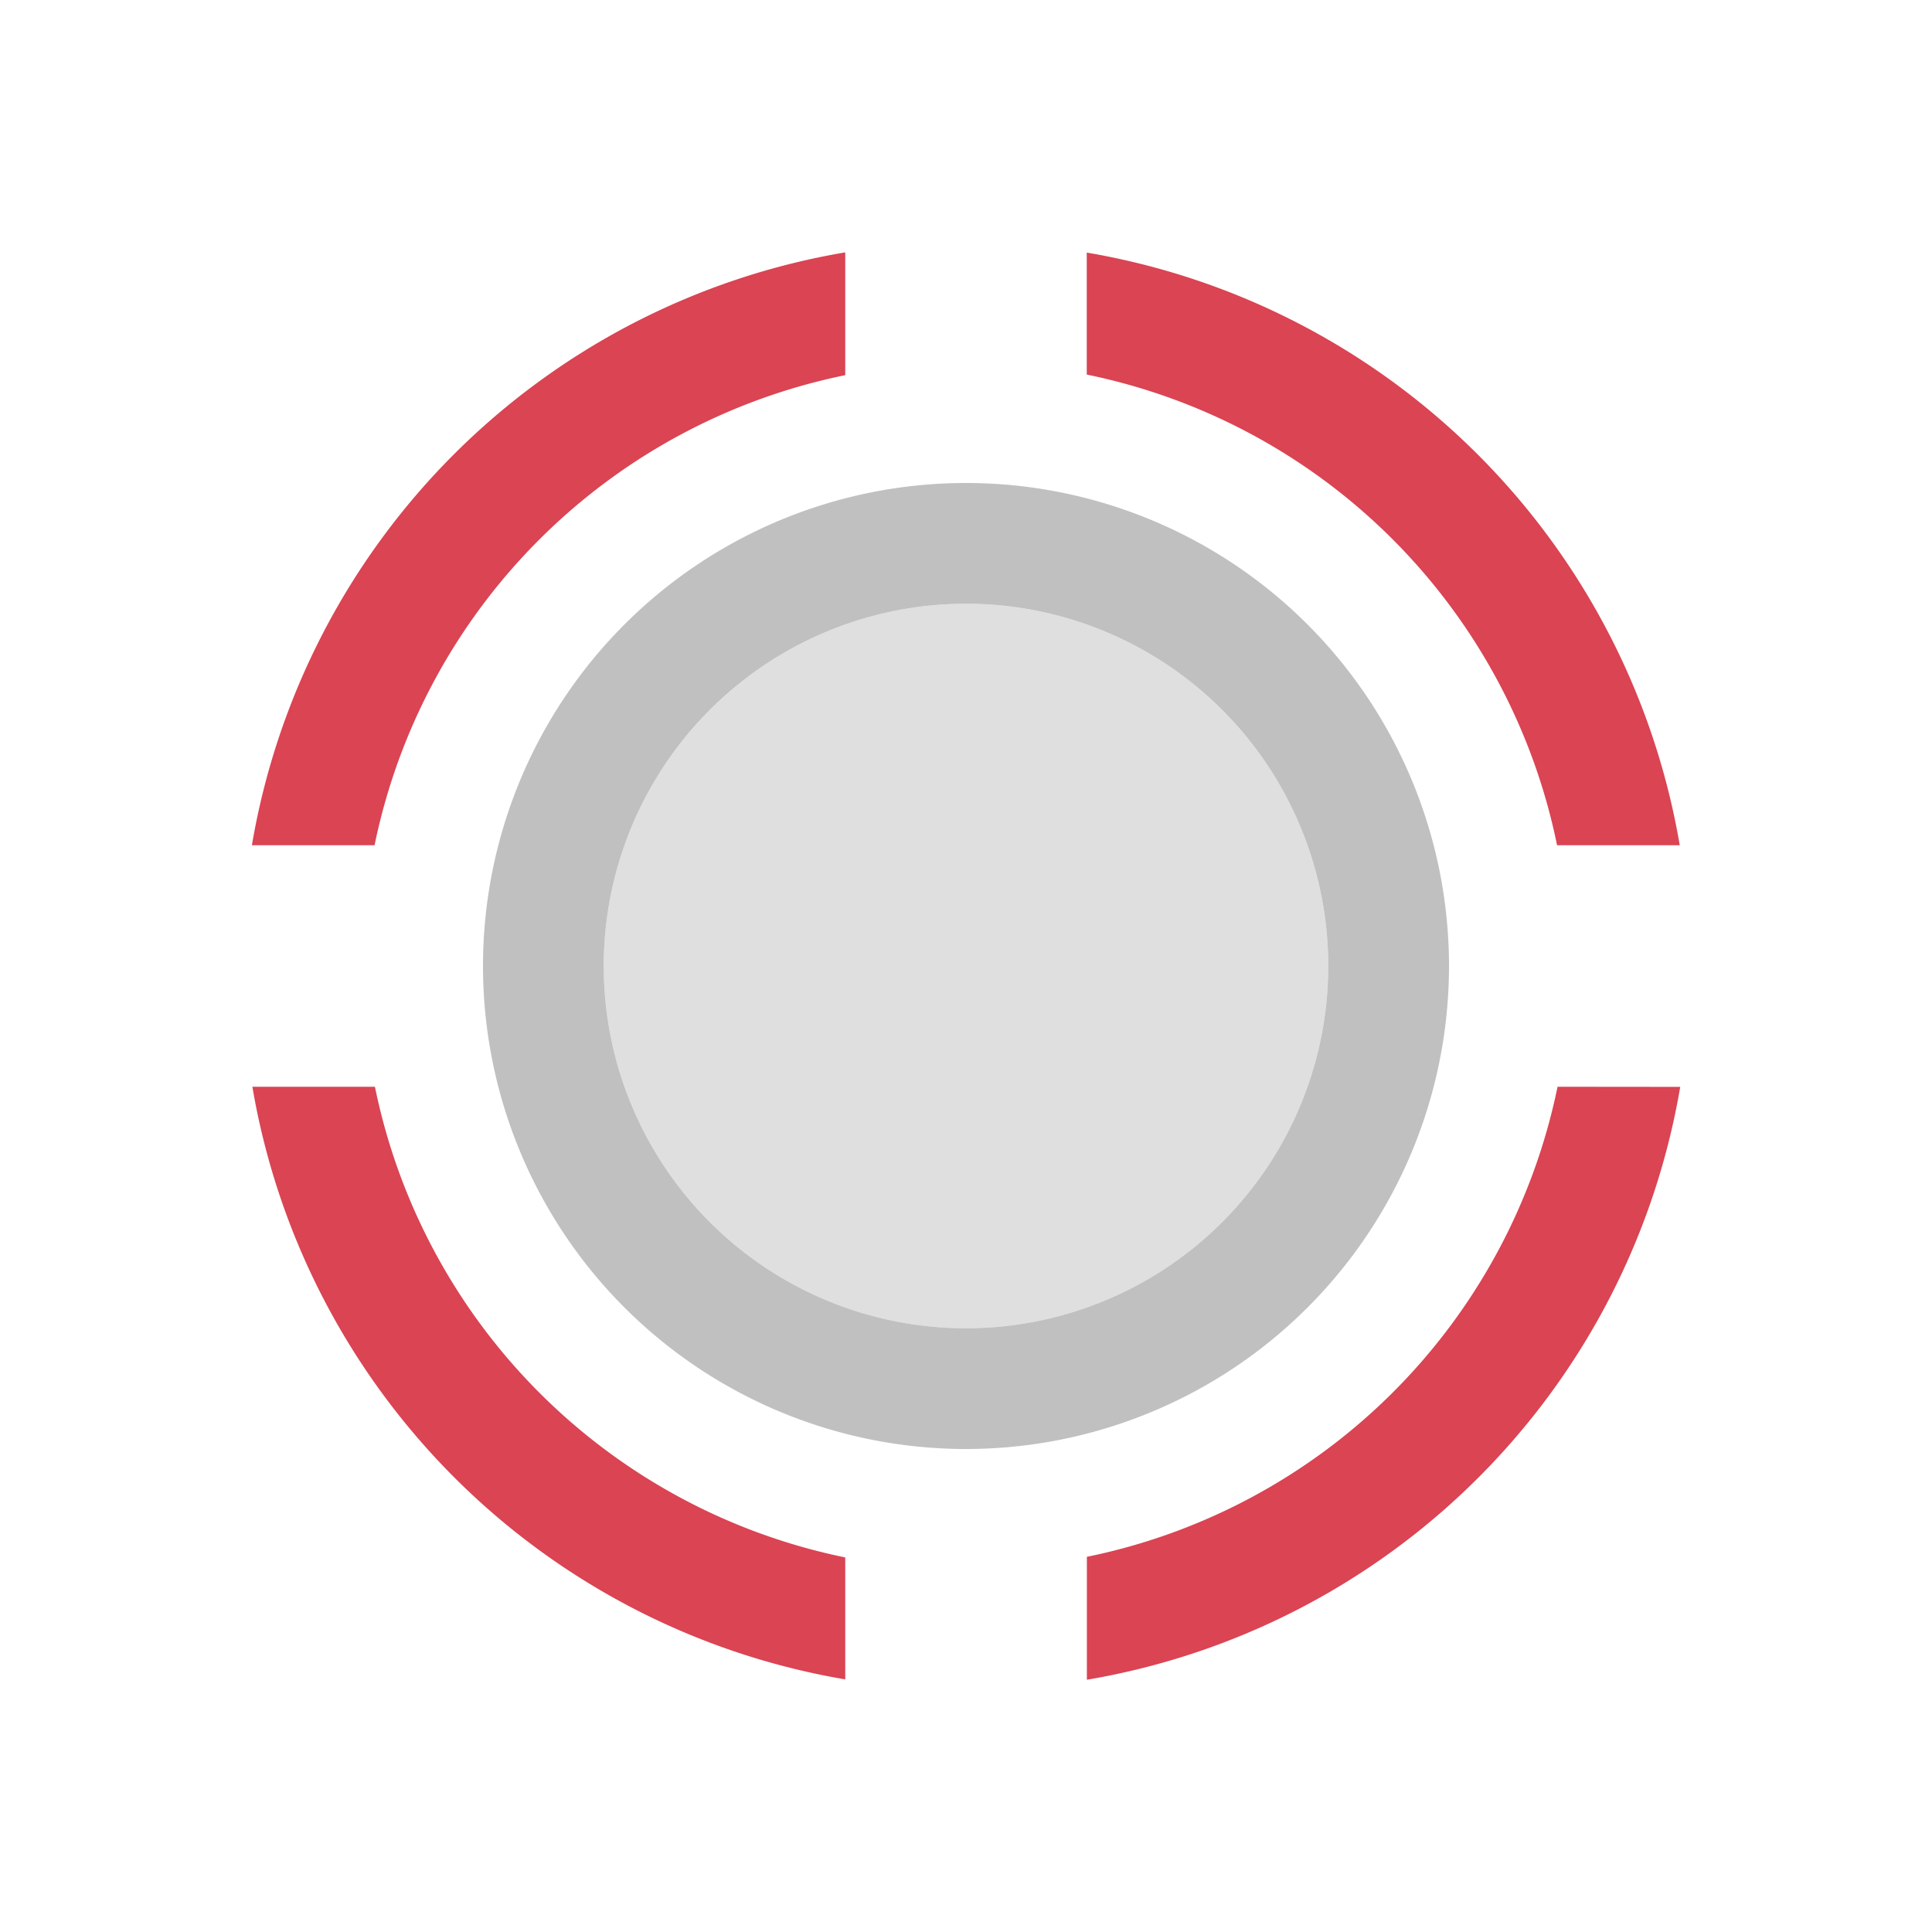 <svg viewBox="0 0 16 16" xmlns="http://www.w3.org/2000/svg"><path d="m7 2.09a6 6 0 0 0 -4.914 4.91h1.016a5 5 0 0 1 3.898-3.893zm2 .002v1.01a5 5 0 0 1 3.895 3.898h1.016a6 6 0 0 0 -4.91-4.908zm-6.91 6.908a6 6 0 0 0 4.91 4.908v-1.01a5 5 0 0 1 -3.895-3.898zm10.809 0a5 5 0 0 1 -3.898 3.893v1.018a6 6 0 0 0 4.914-4.91z" fill="#da4453"/><g fill="#c0c0c0"><path d="m11 8a3 3 0 0 1 -3 3 3 3 0 0 1 -3-3 3 3 0 0 1 3-3 3 3 0 0 1 3 3z" fill-opacity=".5"/><path d="m8 4a4 4 0 0 0 -4 4 4 4 0 0 0 4 4 4 4 0 0 0 4-4 4 4 0 0 0 -4-4zm0 1a3 3 0 0 1 3 3 3 3 0 0 1 -3 3 3 3 0 0 1 -3-3 3 3 0 0 1 3-3z"/></g></svg>